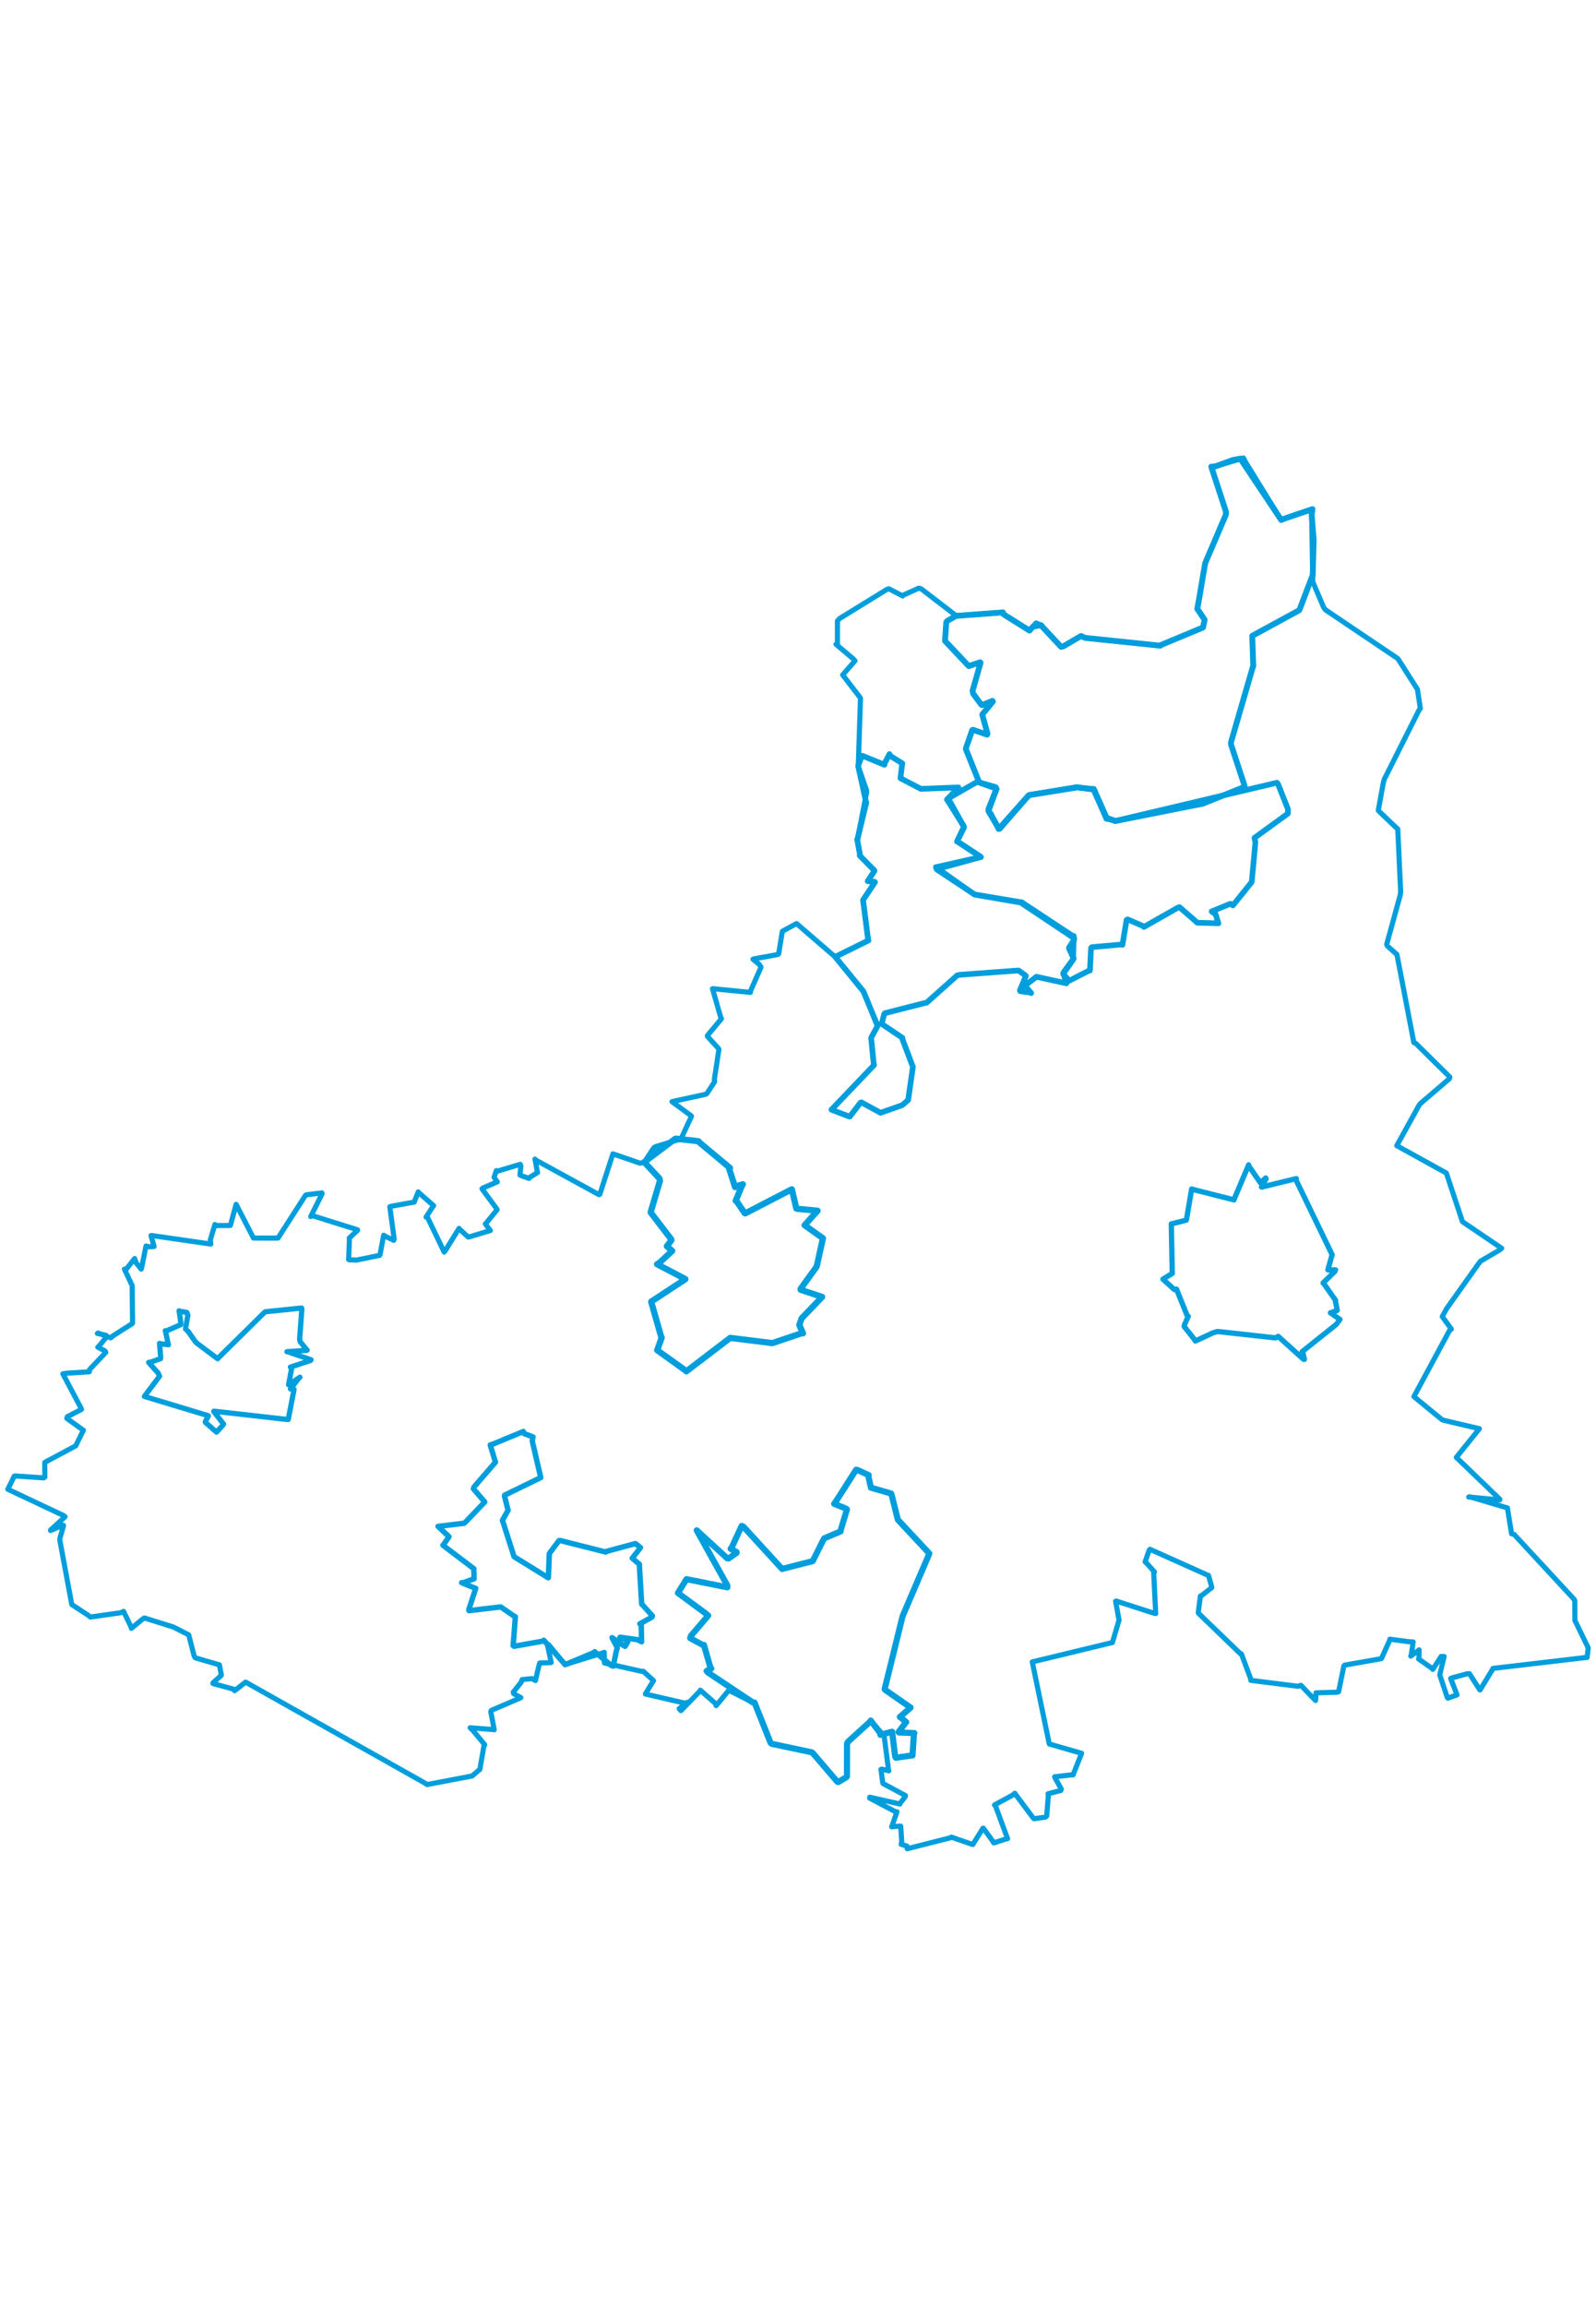 <svg viewBox="0 0 1640.138 1444.253" width="1000" xmlns="http://www.w3.org/2000/svg"><polygon points="961.747,428.235 1000.661,455.829 1001.49,456.228 1049.093,464.637 1050.061,464.322 1102.628,499.005 1103.433,498.808 1102.82,520.031 1103.349,522.007 1092.907,536.4 1092.658,537.631 1098.427,544.741 1098.743,544.876 1118.801,534.603 1120.061,534.393 1121.263,511.104 1122.063,510.348 1152.245,507.637 1153.473,507.964 1157.769,482.344 1158.834,481.834 1174.608,488.678 1175.483,489.631 1210.758,469.611 1212.1,469.255 1229.727,484.607 1230.27,485.278 1251.241,485.829 1252.084,485.894 1249.322,476.728 1245.13,473.669 1264.44,465.808 1266.96,467.515 1285.123,444.99 1286.358,443.303 1290.111,402.74 1289.122,398.145 1323.468,373.217 1323.627,368.791 1313.43,343.003 1312.324,341.488 1146.517,380.686 1146.053,380.867 1138.684,377.876 1136.96,378.356 1124.833,350.914 1124.09,348.049 1105.987,346.148 1105.894,346.154 1058.242,354.054 1057.492,354.235 1027.371,388.83 1026.332,389.011 1018.002,373.012 1015.785,370.557 1024.098,348.216 1024.035,347.733 1006.267,341.238 1005.706,339.784 974.671,357.464 973.223,358.809 990.398,386.116 990.59,386.794 983.566,401.672 983.53,401.788 1007.327,417.118 1007.932,417.839 961.747,428.235" stroke="#009edd" stroke-width="5.802px" fill="none" stroke-linejoin="round" vector-effect="non-scaling-stroke"></polygon><polygon points="1195.121,851.289 1206.803,861.949 1209.009,861.493 1220.396,889.768 1221.112,889.431 1217.307,897.982 1216.872,899.838 1228.494,914.477 1228.386,914.815 1246.183,906.565 1251.112,905.021 1310.807,911.597 1313.545,910.05 1339.625,933.618 1340.502,933.602 1338.675,926.078 1338.191,925.739 1373.303,897.716 1377.008,892.643 1367.398,885.968 1367.24,885.863 1374.017,883.516 1374.249,883.197 1372.357,874.118 1372.554,873.099 1361.079,856.759 1359.659,855.19 1371.845,843.24 1372.479,841.744 1364.864,841.862 1364.592,841.682 1368.4,828.192 1369.014,826.243 1331.855,749.436 1332.143,748.033 1296.853,756.652 1296.378,756.691 1301.061,748.336 1300.69,747.431 1295.301,752.224 1295.121,752.171 1283.524,735.329 1283.182,733.892 1268.6,768.427 1268.131,769.867 1226.169,759.222 1224.616,758.673 1219.41,789.382 1219.033,790.699 1203.99,794.496 1203.698,794.547 1204.678,844.921 1204.769,845.34 1195.121,851.289" stroke="#009edd" stroke-width="5.456px" fill="none" stroke-linejoin="round" vector-effect="non-scaling-stroke"></polygon><polygon points="696.69,1173.554 725.595,1194.824 727.771,1196.753 710.03,1217.582 709.306,1219.974 722.293,1226.969 723.399,1226.899 729.943,1249.709 730.99,1251.082 726.17,1253.664 727.429,1255.162 773.753,1286.018 775.411,1286.074 791.775,1327.202 792.996,1328.438 833.712,1337.035 834.951,1337.572 860.459,1367.363 861.422,1367.768 869.942,1362.585 870.401,1361.637 870.427,1328.444 871.384,1326.377 894.548,1305.361 894.793,1304.526 904.57,1317.513 904.71,1319.217 916.412,1316.077 916.804,1316.099 919.946,1341.656 920.726,1342.767 937.186,1340.308 937.757,1340.392 939.218,1318.03 939.669,1317.388 923.743,1316.811 923.405,1316.263 930.347,1307.167 931.281,1306.086 926.215,1301.939 924.754,1300.834 935.5,1291.549 935.742,1291.197 909.635,1273.041 909.128,1272.242 927.122,1199.074 927.887,1196.569 953.291,1137.223 955.01,1132.962 923.446,1099.143 922.638,1098.139 916.176,1072.374 915.839,1071.431 896.037,1065.714 895.029,1065.477 892.426,1053.919 892.749,1052.532 881.264,1047.252 879.831,1046.96 859.465,1078.835 857.256,1081.979 868.768,1086.628 870.374,1087.705 863.992,1108.887 863.853,1110.303 846.992,1117.44 846.851,1117.564 835.512,1140.123 835.067,1140.881 804.197,1148.717 803.81,1148.951 763.823,1105.266 762.175,1104.684 751.928,1126.857 750.849,1128.086 756.978,1131.534 756.93,1132.359 748.734,1138.117 747.379,1137.994 717.439,1110.526 715.993,1109.196 747.454,1165.842 747.436,1167.747 705.64,1159.361 705.488,1159.356 696.69,1173.554" stroke="#009edd" stroke-width="6.3px" fill="none" stroke-linejoin="round" vector-effect="non-scaling-stroke"></polygon><polygon points="8.053,1067.026 65.376,1094.043 66.866,1095.263 52.055,1108.818 51.932,1109.376 64.946,1103.891 65.308,1104.334 61.463,1117.792 61.447,1119.153 73.631,1184.79 73.894,1185.523 90.838,1196.567 92.913,1198.268 124.243,1193.784 126.972,1192.423 134.833,1208.666 134.983,1209.859 147.759,1199.414 148.435,1199.213 178.171,1208.512 178.609,1208.714 193.659,1216.415 193.95,1216.552 199.513,1238.229 200.564,1240.098 225.003,1247.203 225.458,1247.334 227.399,1257.376 227.309,1258.19 218.866,1265.904 218.834,1266.514 240.499,1272.442 241.074,1273.916 252.269,1265.156 252.503,1265.133 438.47,1369.761 438.777,1370.293 485.16,1361.471 493.154,1354.615 497.37,1330.168 498.182,1329.44 485.926,1314.547 483.125,1311.963 506.857,1313.772 507.889,1314.039 504.349,1295.437 504.87,1294.124 534.587,1281.401 535.237,1280.996 527.962,1276.989 527.47,1275.453 535.821,1264.811 536.489,1262.506 546.721,1261.472 550.216,1263.507 554.237,1246.541 554.697,1245.401 565.077,1245.116 566.445,1244.915 562.587,1226.904 563.621,1226.367 580.687,1247.038 580.766,1247.088 620.176,1234.835 620.985,1234.449 621.053,1245.072 621.218,1245.436 660.282,1254.22 661.108,1253.957 671.531,1263.483 671.596,1263.518 665.287,1273.772 663.244,1277.282 703.883,1286.714 706.387,1285.805 697.979,1292.33 699.757,1294.393 718.799,1274.858 719.675,1273.341 735.446,1287.256 735.947,1289.237 748.802,1273.616 750.012,1273.941 773.753,1286.018 775.411,1286.074 791.775,1327.202 792.996,1328.438 833.712,1337.035 834.951,1337.572 860.459,1367.363 861.422,1367.768 869.942,1362.585 870.401,1361.637 870.427,1328.444 871.384,1326.377 894.548,1305.361 894.793,1304.526 907.774,1319.59 908.529,1319.84 913.138,1355.618 913.409,1356.172 906.024,1354.415 905.33,1354.676 907.12,1368.262 907.552,1369.283 930.383,1381.501 930.446,1382.473 924.989,1389.544 924.807,1390.271 893.786,1383.238 893.748,1384.236 920.942,1398.549 921.774,1398.236 916.488,1413.326 916.273,1413.632 923.801,1412.981 925.634,1412.983 926.686,1428.955 926.034,1431.652 932.099,1433.476 932.309,1436.201 977.578,1424.703 977.597,1424.216 999.539,1431.815 999.74,1431.823 1010.067,1415.198 1010.521,1415.045 1020.302,1428.495 1021.234,1430.216 1034.108,1425.996 1035.443,1425.824 1023,1392.197 1021.976,1391.252 1040.99,1380.927 1042.813,1379.23 1061.554,1404.334 1062.632,1405.375 1074.386,1403.706 1075.64,1402.557 1077.419,1380.419 1077.025,1379.741 1090.088,1376.363 1090.727,1375.018 1084.155,1363.242 1083.84,1362.298 1101.474,1360.262 1102.729,1360.378 1111.336,1338.598 1111.525,1338.187 1078.41,1328.609 1078.234,1328.352 1060.89,1244.635 1060.779,1244.329 1141.653,1224.796 1143.145,1224.496 1149.654,1202.442 1150.031,1201.588 1146.442,1182.053 1146.951,1181.797 1185.835,1194.299 1187.657,1194.684 1185.589,1152.709 1186.448,1151.977 1178.332,1142.94 1176.784,1141.528 1180.968,1129.528 1181.787,1128.709 1240.888,1155.153 1241.904,1155.433 1245.271,1167.442 1245.221,1168.058 1234.083,1176.731 1233.606,1176.626 1231.398,1193.37 1231.538,1194.271 1275.261,1236.426 1275.723,1236.07 1285.664,1262.82 1285.384,1263.266 1333.906,1269.356 1336.865,1268.357 1351.285,1283.338 1351.924,1283.94 1352.491,1276.93 1352.307,1276.087 1373.686,1275.488 1375.607,1274.951 1380.997,1248.622 1381.877,1247.622 1418.162,1241.253 1419.652,1240.841 1428.214,1221.934 1428.276,1220.99 1446.95,1223.478 1452.241,1223.853 1450.36,1237 1449.754,1238.356 1458.025,1232.269 1458.349,1231.935 1458.212,1240.045 1457.804,1241.26 1470.945,1250.517 1472.422,1252 1481.009,1238.713 1484.046,1238.791 1479.639,1257.363 1479.613,1257.833 1487.342,1280.934 1487.885,1281.545 1497.295,1278.2 1497.321,1278.13 1490.788,1261.328 1491.751,1260.879 1507.749,1256.471 1510.085,1256.423 1520.556,1272.839 1521.009,1273.116 1534.061,1251.655 1534.266,1251.007 1630.351,1239.737 1630.994,1239.703 1632.033,1230.715 1632.085,1229.764 1618.822,1202.46 1618.435,1201.748 1618.301,1181.344 1617.41,1179.77 1556.057,1113.495 1553.393,1112.766 1549.167,1086.654 1549.18,1086.252 1510.588,1074.805 1509.302,1075.006 1541.195,1077.989 1541.321,1077.338 1498.214,1035.805 1496.592,1034.302 1520.265,1004.916 1520.272,1004.841 1483.516,996.189 1481.849,995.51 1454.009,972.713 1453.051,971.804 1489.614,904.009 1491.501,902.553 1482.416,890.103 1482.129,889.72 1485.459,883.659 1486.453,881.786 1519.839,834.862 1521.455,832.852 1540.915,821.397 1543.199,819.561 1502.993,792.309 1502.867,792.191 1486.52,742.843 1486.334,742.32 1436.135,714.606 1435.385,714.192 1458.453,672.504 1459.581,671.032 1489.388,645.522 1489.959,643.766 1454.867,609.115 1452.933,608.339 1436.521,522.895 1435.511,517.838 1425.749,509.181 1425.062,507.427 1438.958,456.823 1439.406,453.605 1436.498,390.852 1436.533,389.29 1417.265,370.962 1416.407,369.877 1421.367,342.684 1422.463,338.183 1458.254,266.966 1459.615,265.338 1457.084,248.622 1456.648,245.635 1437.137,214.991 1436.061,213.75 1362.217,164.015 1360.235,161.449 1350.221,137.837 1349.084,134.964 1347.97,66.299 1348.731,60.535 1320.8,69.997 1316.643,71.673 1279.652,11.7 1277.887,8.053 1249.075,16.622 1244.765,17.003 1259.783,62.916 1259.721,66.366 1238.609,115.812 1238.373,116.732 1231.788,155.551 1230.356,162.919 1237.983,174.149 1236.262,182.114 1193.094,200.064 1192.462,200.781 1115.376,192.791 1110.804,190.877 1092.526,201.561 1090.412,201.959 1069.818,179.677 1064.702,177.466 1061.465,181.275 1057.995,185.269 1031.423,168.647 1030.696,166.611 983.518,170.043 982.872,170.18 946.606,142.387 944.118,141.759 927.739,149.101 927.637,149.706 913.384,142.322 911.064,143.205 862.641,173.01 860.603,175.476 860.553,199.183 859.126,199.326 876.25,213.794 878.679,216.272 866.06,230.69 865.946,230.757 884.119,254.342 884.268,255.181 882.023,323.768 881.967,324.635 890.545,349.409 890.601,351.263 881.355,398.861 880.867,399.616 883.882,416.062 883.529,416.342 898.507,431.541 898.657,431.943 892.002,442.174 891.694,442.595 898.596,443.182 899.169,443.595 887.016,461.782 886.912,461.932 892.135,502.742 892.435,503.467 858.309,520.298 858.189,520.34 818.612,486.121 818.553,486.131 804.673,493.666 803.974,494.05 800.198,517.174 799.504,517.891 774.193,522.522 773.789,522.73 780.422,528.259 782.038,530.929 771.161,555.701 771.156,556.8 732.367,552.989 732.171,553.028 740.674,582.465 741.408,583.835 727.122,600.939 726.986,601.955 738.564,614.687 738.781,615.413 734.122,646.095 734.414,648.54 726.433,660.642 725.376,661.405 690.679,668.955 690.586,669.026 710.077,683.363 710.614,683.96 700.216,706.414 698.946,707.577 674.277,715.037 672.111,716.084 662.067,731.199 657.866,732.23 630.015,722.663 629.851,722.622 616.431,764.119 615.514,764.509 550.203,728.778 549.796,727.969 552.205,741.017 552.39,741.83 543.662,747.167 543.711,747.836 536.347,745.242 534.383,744.348 535.254,734.982 534.628,733.365 511.508,740.31 510.074,739.833 507.716,746.713 511.05,751.41 496.318,757.679 495.289,758.473 510.518,779.139 510.89,779.909 499.205,794.204 498.778,794.522 502.54,799.623 503.909,801.346 482.684,807.755 481.192,808.1 472.257,799.922 471.717,799.133 457.163,822.719 456.487,823.463 439.563,788.325 437.837,787.579 445.323,775.991 445.643,775.854 429.988,762.12 429.788,761.662 425.85,771.621 425.753,772.128 401.373,776.561 400.593,776.982 405.098,810.164 404.57,811.416 395.565,807.072 394.293,806.142 390.577,825.974 390.048,826.875 367.266,831.518 366.664,831.755 358.977,831.379 358.266,831.169 359.118,809.463 358.861,809.167 367.544,800.997 367.439,800.606 320.85,785.994 319.329,786.999 331.031,763.423 330.777,762.709 314.839,764.672 313.868,765.271 286.475,807.909 285.702,809.108 260.582,809.098 260.486,809.074 243.186,775.504 242.64,774.441 236.88,795.805 236.608,796.182 222.252,796.267 220.854,795.133 216.137,811.004 216.627,815.225 155.552,806.431 155.204,806.561 158.292,817.556 158.302,817.758 153.371,818.07 150.029,817.249 145.552,839.6 145.075,840.993 139.911,834.584 138.341,830.121 129.409,841.528 127.85,841.001 135.429,857.069 135.824,857.899 136.232,896.404 135.982,896.86 116.363,909.33 113.716,911.545 100.728,906.61 100.111,907.048 109.016,908.926 109.717,910.37 101.646,920.131 100.518,921.094 107.979,925.079 108.693,926.489 92.054,944.077 91.764,946.392 69.099,947.857 64.601,948.493 83.274,983.774 83.741,985 69.121,992.585 68.655,994.237 85.019,1005.963 85.684,1006.418 78.249,1021.528 77.795,1022.473 46.872,1038.958 45.993,1039.497 46.08,1054.494 44.922,1055.354 15.406,1053.358 14.692,1053.532 8.053,1067.026" stroke="#009edd" stroke-width="5.264px" fill="none" stroke-linejoin="round" vector-effect="non-scaling-stroke"></polygon><polygon points="971.132,195.874 993.572,219.65 995.589,221.747 1007.179,217.816 1007.682,218.225 999.46,247.226 1000.177,250.175 1008.466,261.428 1009.362,261.758 1019.856,257.431 1020.345,258.116 1009.603,271.201 1009.489,271.839 1014.798,291.274 1014.375,292.118 999.931,287.173 999.126,287.478 992.601,306.103 992.62,307.004 1005.706,339.784 1006.267,341.238 1023.168,346.071 1024.035,347.733 1015.796,368.672 1015.785,370.557 1026.268,388.294 1026.332,389.011 1056.614,354.945 1057.492,354.235 1105.29,346.6 1105.894,346.154 1122.387,348.275 1124.09,348.049 1137.294,377.807 1136.96,378.356 1144.987,380.153 1146.053,380.867 1234.295,363.351 1235.674,363.169 1277.417,346.342 1279.092,344.964 1265.075,302.298 1264.975,300.201 1287.351,223.056 1287.915,221.874 1286.891,190.721 1286.875,190.668 1334.674,164.656 1335.275,164.25 1348.841,128.725 1349.013,128.735 1349.887,96.663 1349.999,92.228 1347.97,66.299 1348.731,60.535 1320.8,69.997 1316.643,71.673 1274.621,8.694 1266.693,10.202 1249.075,16.622 1244.765,17.003 1259.783,62.916 1259.721,66.366 1238.609,115.812 1238.373,116.732 1231.788,155.551 1230.356,162.919 1237.983,174.149 1236.262,182.114 1193.094,200.064 1192.462,200.781 1115.376,192.791 1110.804,190.877 1092.526,201.561 1090.412,201.959 1071.231,181.439 1069.818,179.677 1061.465,181.275 1057.995,185.269 1031.423,168.647 1030.696,166.611 982.872,170.18 982.291,170.331 973.534,175.262 972.435,176.652 971.132,195.874" stroke="#009edd" stroke-width="5.994px" fill="none" stroke-linejoin="round" vector-effect="non-scaling-stroke"></polygon><polygon points="450.165,1105.166 461.044,1115.324 461.438,1115.838 455.845,1123.793 455.161,1124.499 486.568,1148.355 486.917,1148.542 487.133,1158.833 487.113,1158.988 475.979,1163.045 474.399,1162.957 487.686,1168.387 488.913,1168.788 481.773,1190.669 481.986,1191.698 514.466,1187.853 514.577,1187.837 528.885,1197.737 529.642,1197.883 527.324,1227.626 528.342,1228.264 557.192,1223.13 558.859,1222.119 580.687,1247.038 580.766,1247.088 610.916,1234.524 611.107,1233.83 628.208,1248.059 630.184,1248.685 633.332,1233.282 634.38,1229.773 629.353,1220.215 629.001,1219.41 638.928,1226.341 642.374,1228.335 644.879,1224.063 645.364,1222.481 637.053,1219.262 637.211,1218.961 655.091,1221.504 659.327,1223.637 658.968,1206.318 657.54,1205.278 669.874,1198.356 670.45,1197.137 659.896,1185.315 659.436,1184.98 657.019,1144.541 657.177,1144.121 650.745,1138.723 649.756,1137.782 657.92,1127.349 658.172,1126.908 653.149,1122.89 653.009,1122.813 622.984,1130.907 622.625,1131.525 575.868,1119.731 574.472,1119.736 564.855,1132.534 564.508,1133.167 563.53,1157.803 563.334,1157.9 528.722,1136.554 528.243,1136.111 516.665,1099.905 516.272,1099.022 521.941,1088.916 522.155,1088.82 518.419,1073.876 518.584,1073.144 555.512,1055.131 555.737,1055.04 546.932,1017.378 547.767,1013.305 538.405,1009.768 537.828,1007.711 507.396,1020.335 503.803,1021.567 509.074,1038.953 509.135,1039.257 487.232,1064.614 486.453,1066.47 498.15,1080.06 497.742,1080.532 478.381,1100.717 476.927,1101.952 450.165,1105.166" stroke="#009edd" stroke-width="5.566px" fill="none" stroke-linejoin="round" vector-effect="non-scaling-stroke"></polygon><polygon points="662.058,731.059 677.663,747.863 678.208,750.184 668.683,782.486 668.732,782.869 689.731,810.297 690.009,811.275 685.875,816.669 685.305,817.443 690.673,822.162 690.819,822.245 677.076,835.009 675.204,835.923 704.279,851.173 704.327,851.309 669.417,874.217 669.21,874.561 679.334,910.078 679.982,911.272 675.525,923.874 675.313,924.208 704.223,944.908 705.32,945.939 750.064,911.86 750.471,911.613 791.806,916.705 793.548,917.007 823.903,906.801 825.173,906.85 821.417,898.294 823.829,891.489 844.784,869.626 844.839,869.526 822.815,862.166 822.72,861.293 838.748,839.12 839.425,837.63 845.545,809.937 845.696,809.317 827.02,795.96 826.844,795.899 840.148,781.087 840.205,781.026 819.728,779.068 818.378,778.782 813.783,759.09 813.604,759.026 765.889,783.746 765.308,783.492 756.635,770.752 756.018,770.829 762.233,755.802 763.392,753.854 756.325,756.032 755.432,756.788 749.381,738.123 750.191,737.083 718.809,710.958 717.788,709.647 694.617,706.987 693.706,707.284 662.058,731.059" stroke="#009edd" stroke-width="6.397px" fill="none" stroke-linejoin="round" vector-effect="non-scaling-stroke"></polygon><polygon points="148.376,971.7 213.376,991.289 214.163,991.642 211.199,997.183 210.931,998.202 220.787,1006.88 222.573,1008.375 229.42,1000.747 229.745,1000.106 219.644,987.106 219.803,986.87 294.975,995.357 296.197,995.339 302.205,964.494 298.511,964.023 306.589,953.615 308.189,952.007 297.046,959.414 296.557,959.715 299.607,943.506 298.468,941.588 319.24,934.731 319.668,934.088 295.75,925.844 294.898,925.788 314.995,924.41 315.618,924.21 308.456,915.524 307.918,912.994 310.193,881.958 309.936,880.955 272.954,884.731 272.046,885.12 223.938,932.597 223.695,933.024 202.074,916.853 200.69,915.413 193.483,905.097 190.594,902.349 193.093,888.227 191.945,885.467 184.669,884.171 184.016,883.827 185.71,894.953 185.731,897.964 170.765,904.546 169.933,904.213 172.835,917.954 173.075,918.623 165.597,917.69 163.926,917.282 165.085,930.985 164.998,932.935 154.84,936.49 152.752,936.785 162.604,947.82 163.955,950.975 148.376,971.7" stroke="#009edd" stroke-width="5.401px" fill="none" stroke-linejoin="round" vector-effect="non-scaling-stroke"></polygon><polygon points="854.452,677.254 872.221,684.097 873.297,684.356 884.269,670.081 885.205,669.731 903.206,679.523 904.88,680.478 927.259,672.573 933.291,667.305 938.026,634.129 938.112,633.196 927.33,604.701 927.402,603.484 906.035,589.165 905.981,589.179 908.707,578.943 909.298,578.173 951.462,567.426 952.201,567.415 983.714,539.322 986.365,538.74 1046.034,534.347 1046.767,534.351 1053.549,539.202 1054.302,539.978 1048.083,554.698 1048.484,555.592 1059.335,557.058 1059.663,557.557 1054.111,550.846 1053.483,549.702 1064.996,540.827 1065.048,540.749 1095.18,547.35 1095.897,547.55 1093.358,539.221 1092.658,537.631 1103.037,522.766 1103.349,522.007 1098.509,511.637 1098.515,510.852 1103.832,502.755 1103.849,501.222 1050.331,465.475 1050.061,464.322 1003.388,456.695 1001.49,456.228 962.993,430.8 962.525,430.318 1007.006,418.026 1007.932,417.839 984.397,402.118 983.53,401.788 990.599,387.573 990.59,386.794 975.301,359.193 973.223,358.809 984.277,347.037 984.993,346.326 947.062,347.797 946.441,347.855 925.458,336.948 925.347,336.897 927.154,322.006 927.313,321.689 914.523,313.72 914.085,312.096 908.743,322.334 908.903,323.089 886.497,313.917 885.759,313.812 882.023,323.768 881.967,324.635 890.035,361.453 890.229,361.935 881.355,398.861 880.867,399.616 883.882,416.062 883.529,416.342 898.507,431.541 898.657,431.943 892.002,442.174 891.694,442.595 898.596,443.182 899.169,443.595 887.016,461.782 886.912,461.932 892.135,502.742 892.435,503.467 858.57,520.207 858.309,520.298 886.381,554.657 887.164,555.499 901.842,591.115 901.854,591.242 895.462,602.98 895.247,603.91 897.908,630.428 898.186,631.48 854.452,677.254" stroke="#009edd" stroke-width="5.829px" fill="none" stroke-linejoin="round" vector-effect="non-scaling-stroke"></polygon></svg>